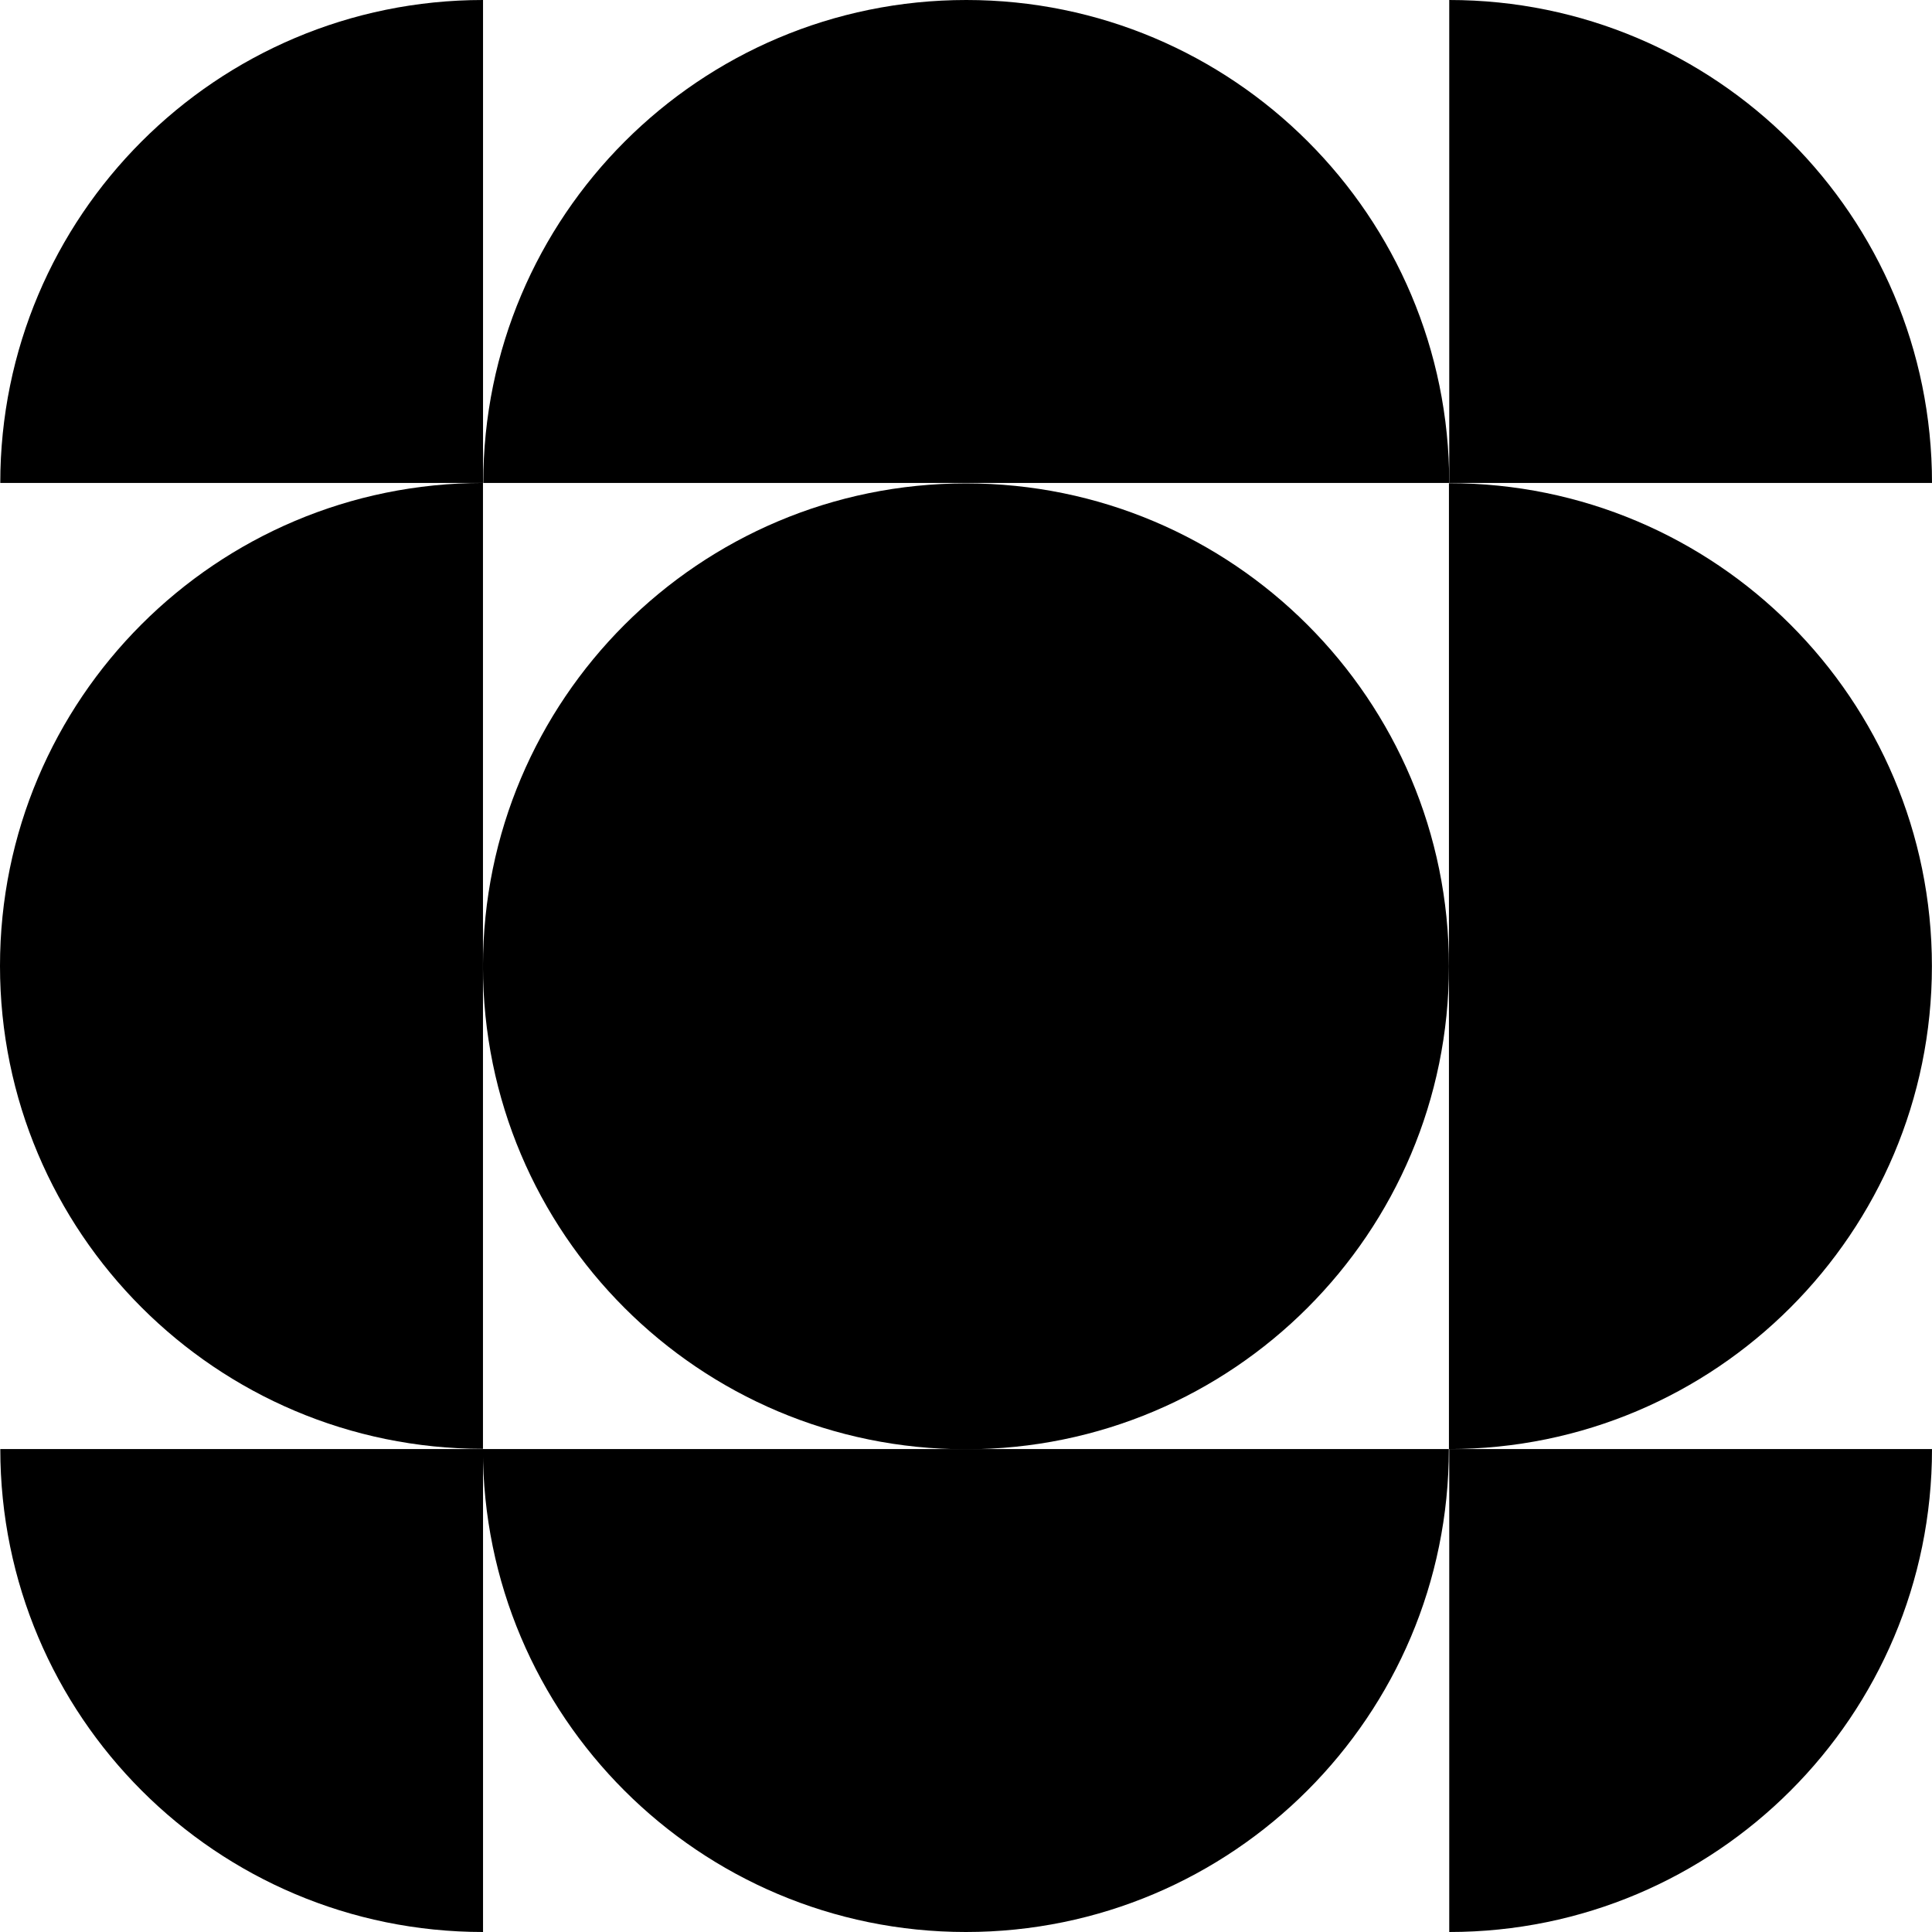 <svg width="64" height="64" viewBox="0 0 64 64" fill="none" xmlns="http://www.w3.org/2000/svg">
<path d="M15.999 15.999C7.159 15.999 -0 23.165 -0 31.997C-0 40.829 7.167 47.995 15.999 47.995V15.991V15.999Z" fill="black"/>
<path d="M47.998 16.006C56.838 16.006 63.997 23.172 63.997 32.004C63.997 40.836 56.831 48.002 47.998 48.002V15.998V16.006Z" fill="black"/>
<path d="M48.008 15.998C48.008 7.159 40.841 0 32.009 0C23.176 0 16.009 7.166 16.009 15.998H48.016H48.008Z" fill="black"/>
<path d="M16.001 0V15.998H0.009C0.009 7.159 7.169 0 16.001 0Z" fill="black"/>
<path d="M48.008 0L48.008 15.998H64C64 7.159 56.84 0 48.008 0Z" fill="black"/>
<path d="M16.001 64V48.002H0.01C0.01 56.841 7.169 64 16.001 64Z" fill="black"/>
<path d="M48.008 64V48.002H64C64 56.841 56.84 64 48.008 64Z" fill="black"/>
<path d="M15.997 48.002C15.997 56.841 23.164 64 31.996 64C40.829 64 47.995 56.834 47.995 48.002H15.989H15.997Z" fill="black"/>
<path d="M31.999 48.009C40.835 48.009 47.998 40.846 47.998 32.011C47.998 23.175 40.835 16.013 31.999 16.013C23.162 16.013 15.999 23.175 15.999 32.011C15.999 40.846 23.162 48.009 31.999 48.009Z" fill="black"/>
</svg>
